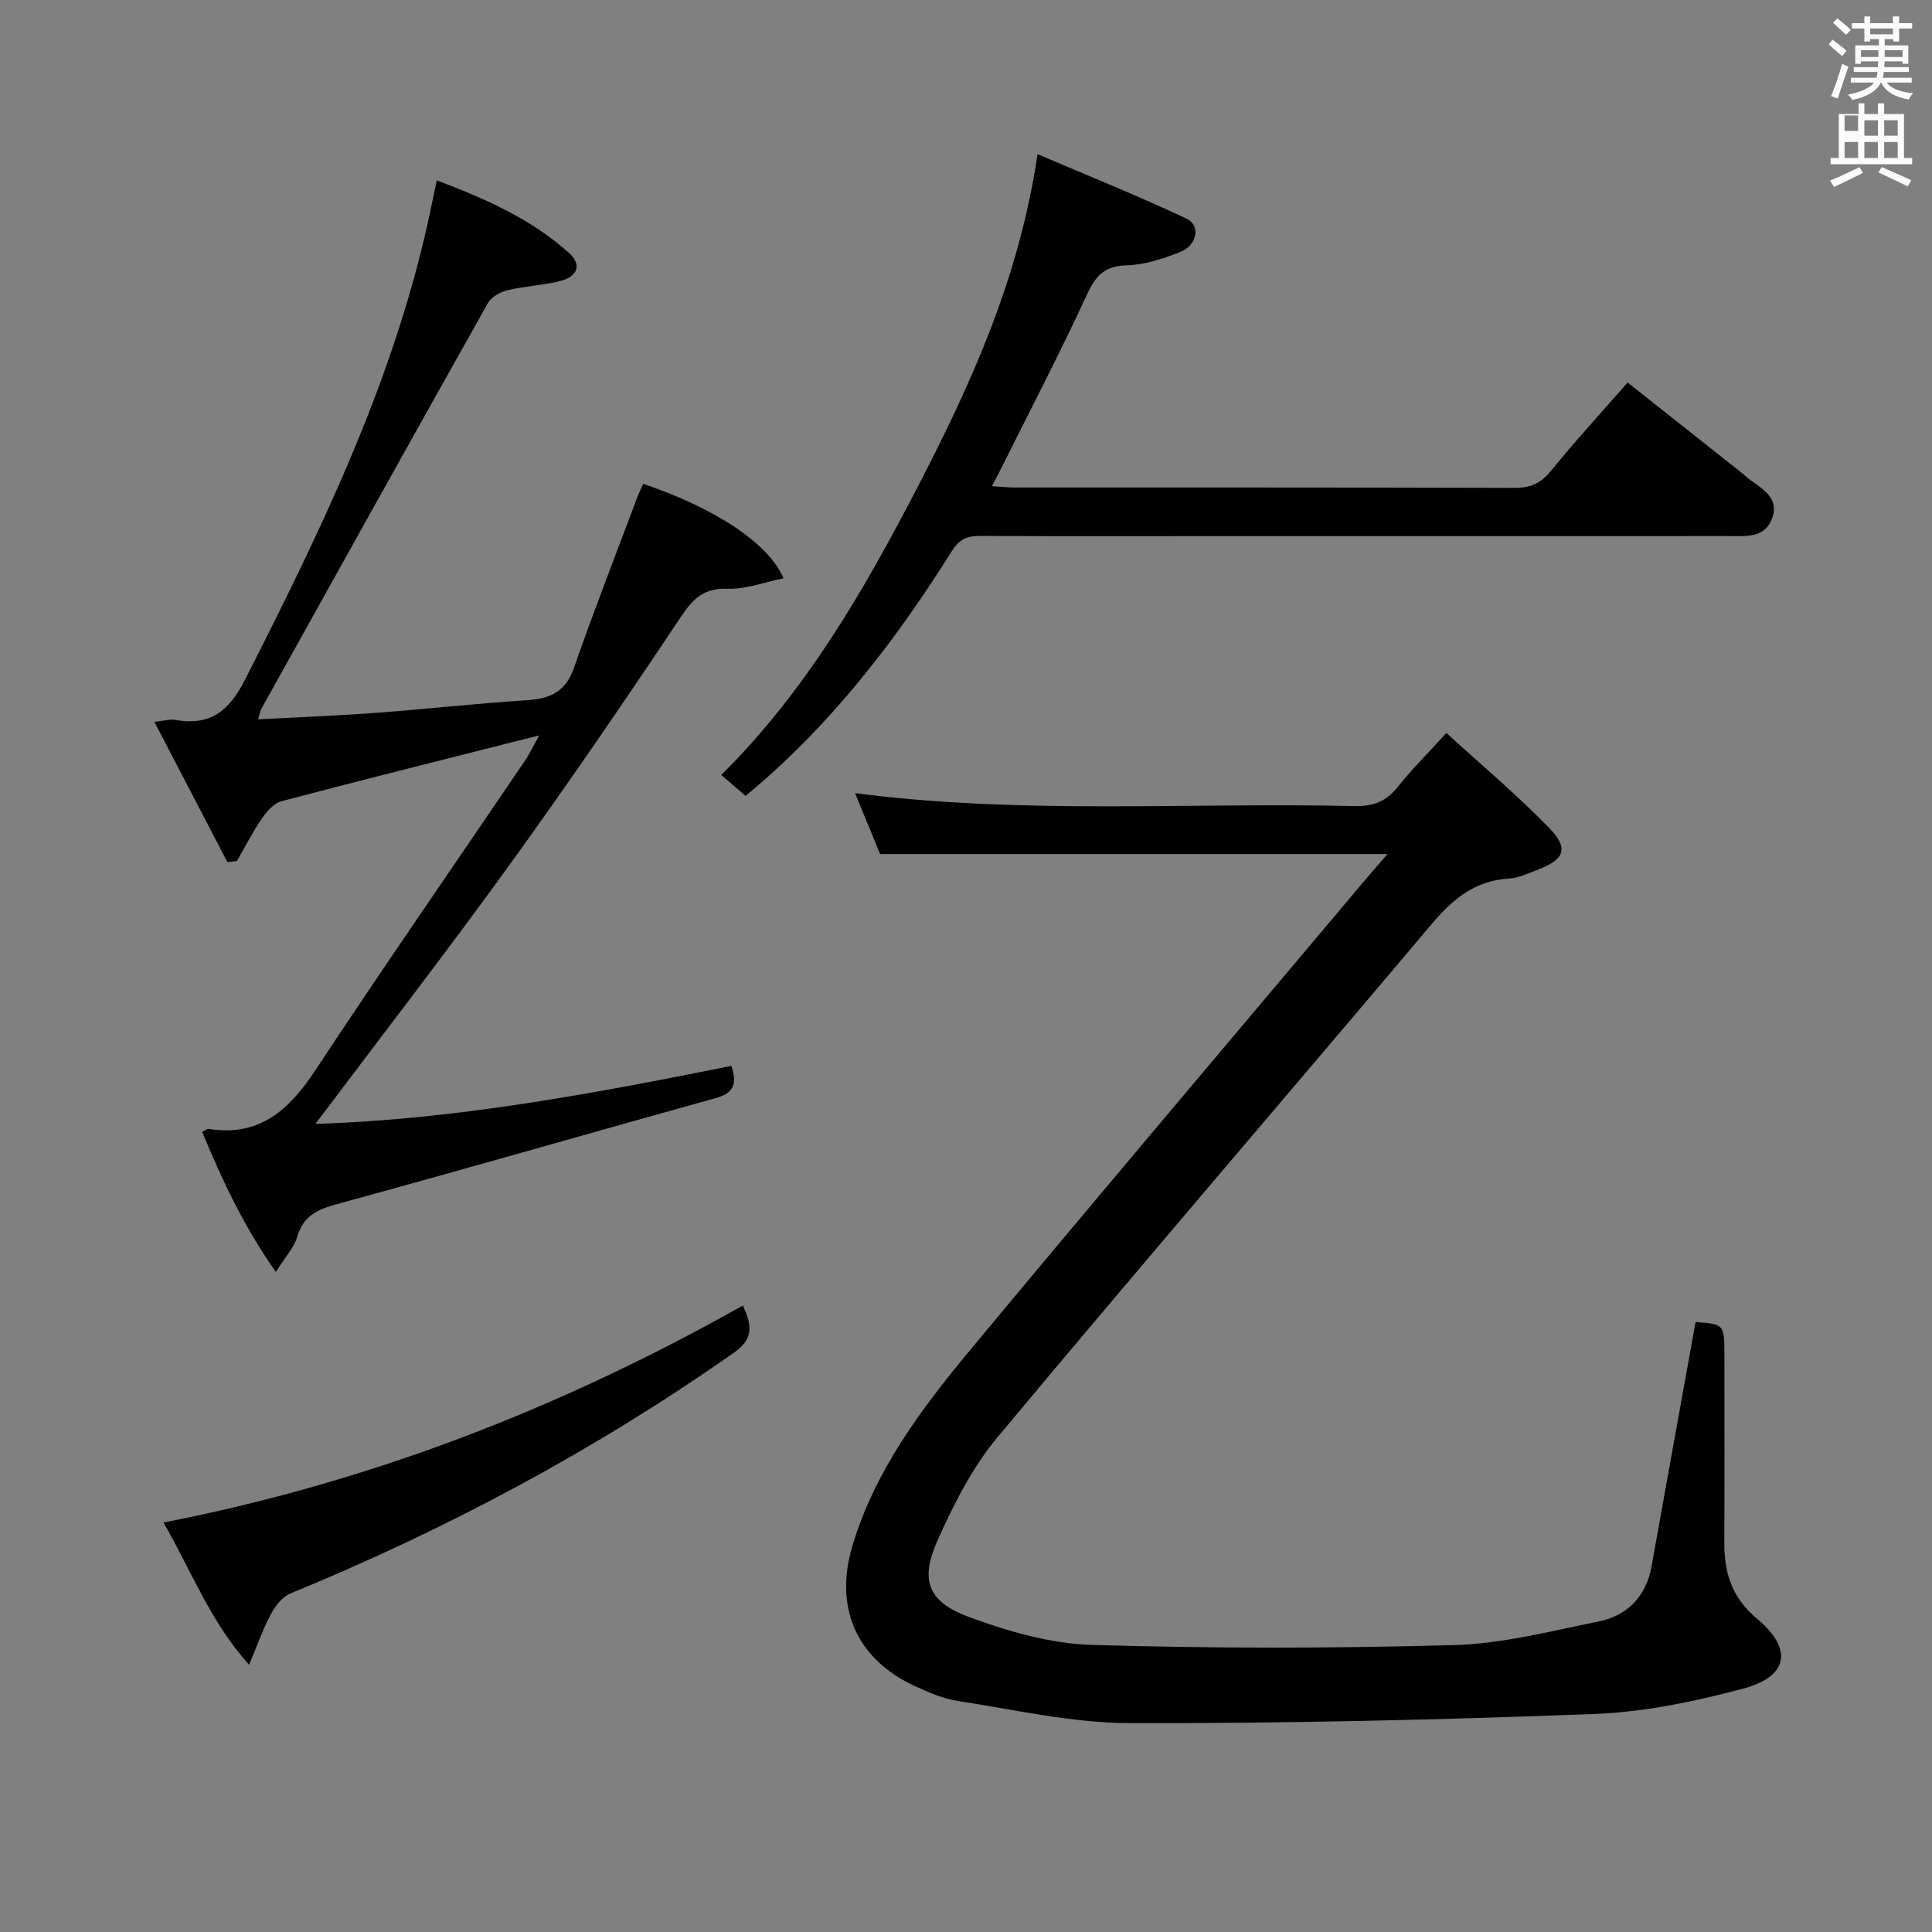 <svg enable-background="new 0 0 400 400" viewBox="0 0 400 400" xmlns="http://www.w3.org/2000/svg"><rect x="0" y="0" width="400" height="400" fill="#808080" stroke="none"/><path d="m378.6 9.2.8-1c.9.7 1.9 1.4 2.9 2.3l-.9 1.1c-1.1-.9-2-1.7-2.8-2.4zm.5 10.7c.9-2.1 1.6-4.3 2.3-6.7.4.2.8.4 1.3.6-.7 2.1-1.5 4.3-2.2 6.6zm.4-15.2.9-.9c1 .8 2 1.6 2.8 2.4l-1 1c-1-.9-1.9-1.8-2.7-2.5zm12.5-1.3h1.2v1.4h2.7v1.1h-2.7v2.7h-1.2v-.5h-1.8v1.3h4.9v3.8h-1.2v-.5h-3.7c0 .4-.1.9-.1 1.2h5.1v1h-5.2c0 .5-.1.9-.2 1.2h6v1h-5.2c1.1 1.3 2.9 2 5.5 2.2-.4.4-.7.8-.9 1.3-2.9-.5-4.8-1.6-5.7-3.5h-.1c-.8 1.7-2.7 2.9-5.9 3.6-.2-.4-.6-.8-.9-1.1 2.8-.6 4.6-1.4 5.4-2.5h-4.8v-1h5.3c.1-.3.2-.7.2-1.2h-4.9v-1h5c0-.4 0-.8.1-1.2h-3.6v.5h-1.2v-3.8h4.9v-1.3h-1.8v.5h-1.2v-2.7h-2.6v-1.1h2.6v-1.4h1.2v1.4h4.7v-1.4zm-6.7 8.4h3.6c0-.4 0-.9 0-1.4h-3.6zm1.9-4.7h4.7v-1.2h-4.7zm6.7 3.3h-3.7v1.4h3.7z" fill="#fafbfa"/><path d="m384.7 21.4h1.3v2.2h2.8v-2.2h1.3v2.2h4.1v9.1h1.7v1.3h-16.9v-1.3h1.7v-9.1h4.1v-2.2zm.3 13.2.7 1.2c-1.8.9-3.8 1.9-6 2.9-.2-.4-.5-.8-.8-1.3 2.4-1 4.4-2 6.1-2.8zm-3.1-7.5h2.8v-3.2h-2.8v4.2zm0 5.6h2.8v-3.3h-2.8zm4.1-4.6h2.8v-3.2h-2.8zm0 4.6h2.8v-3.3h-2.8zm3.6 1.9c2.1.9 4.1 1.8 6.1 2.7l-.7 1.3c-2.2-1.1-4.2-2-6.1-2.9zm3.3-9.7h-2.8v3.2h2.8zm-2.8 7.8h2.8v-3.3h-2.8z" fill="#fafbfa"/><g fill="#010000"><path d="m287.26 176.82c-35.46 0-70.02 0-105.04 0-1.56-3.78-3.32-8.04-5.19-12.6 34.57 4.47 69.02 1.88 103.38 2.67 3.83.09 6.56-.92 8.96-3.94 2.87-3.62 6.17-6.89 10.09-11.19 7.32 6.69 14.69 12.86 21.35 19.73 4.1 4.24 3.06 6.53-2.6 8.63-1.87.69-3.77 1.67-5.69 1.77-7.06.37-11.71 4.21-16.08 9.39-29.94 35.49-60.22 70.68-89.96 106.33-5.23 6.27-9.08 13.94-12.44 21.47-3.6 8.1-1.89 12.58 6.56 15.7 8.13 3 16.91 5.53 25.48 5.78 24.97.75 49.98.73 74.95.04 10.01-.28 20-2.88 29.91-4.88 6.03-1.22 9.88-5.2 11.01-11.5 3.01-16.81 6.05-33.61 9.1-50.5 5.97.43 5.97.43 5.97 7.15 0 12.83.05 25.66-.02 38.49-.04 6.3 1.59 11.47 6.78 15.79 7.48 6.23 6.51 11.96-2.87 14.46-10.04 2.68-20.48 4.85-30.82 5.25-32.09 1.22-64.22 1.98-96.32 1.89-11.82-.03-23.65-2.78-35.44-4.58-3.06-.47-6.05-1.77-8.9-3.08-12.2-5.64-16.81-16.34-12.88-29.26 4.7-15.49 14.21-28.16 24.3-40.31 26.26-31.62 52.86-62.97 79.33-94.42 2.19-2.65 4.48-5.25 7.08-8.28z"/><path d="m111.64 152.25c-18.4 4.66-35.91 9.03-53.36 13.63-1.58.42-3.06 2.13-4.07 3.6-1.92 2.79-3.46 5.85-5.16 8.79-.66.07-1.31.14-1.97.21-4.91-9.42-9.82-18.85-15.12-29.03 2.16-.23 3.26-.59 4.26-.41 7.21 1.28 11.13-1.67 14.51-8.32 16-31.45 31.37-63.09 38.57-97.98.33-1.61.68-3.22 1.13-5.4 9.94 3.77 19.43 7.92 27.31 14.96 2.79 2.49 1.92 5-1.92 5.93-3.53.86-7.24 1.01-10.77 1.86-1.5.36-3.33 1.4-4.04 2.67-15.73 27.96-31.32 56-46.92 84.03-.22.4-.28.9-.64 2.14 8.22-.44 16.1-.73 23.96-1.31 10.6-.79 21.18-1.97 31.79-2.66 4.75-.31 7.91-1.76 9.61-6.64 4.16-11.91 8.75-23.66 13.18-35.47.34-.92.79-1.8 1.18-2.68 14.75 4.99 25.96 12.25 29.05 19.56-3.99.81-7.79 2.29-11.53 2.16-4.86-.17-7.11 1.91-9.68 5.76-11.62 17.42-23.45 34.72-35.72 51.69-12.95 17.91-26.49 35.4-39.98 53.35 28.88-.89 57.53-6.27 86.12-12.01 1.24 3.75.46 5.64-3.16 6.64-25.9 7.2-51.72 14.66-77.65 21.74-4.24 1.16-7.68 2.19-9.06 6.96-.65 2.25-2.48 4.17-4.45 7.32-6.75-9.59-11.19-19.18-15.26-29.02.77-.34 1.09-.63 1.37-.59 10.53 1.68 16.66-3.95 22.08-12.16 14.19-21.51 28.89-42.69 43.35-64.02 1.03-1.49 1.79-3.15 2.99-5.3z"/><path d="m154.37 164.79c-1.77-1.53-3.26-2.81-5.04-4.34 17.5-17.32 29.55-38.2 40.65-59.61 11.09-21.39 21.06-43.3 24.83-68.93 10.36 4.43 20.73 8.6 30.82 13.34 3.03 1.42 2.24 5.55-1.32 6.94-3.52 1.37-7.32 2.64-11.02 2.74-4.56.12-6.41 2.07-8.24 6.04-5.71 12.37-12.02 24.45-18.1 36.65-.43.85-.88 1.69-1.59 3.04 1.9.11 3.31.27 4.72.27 34.49.01 68.99-.03 103.48.08 3.32.01 5.48-.96 7.59-3.56 4.91-6.07 10.21-11.82 15.83-18.25 7.92 6.27 15.71 12.43 23.49 18.59.65.52 1.25 1.1 1.92 1.59 2.7 1.97 5.99 3.82 4.52 7.9-1.51 4.21-5.47 3.7-8.93 3.71-36.83.02-73.66.01-110.48.01-14.83 0-29.66.05-44.49-.05-2.74-.02-4.39.66-5.97 3.19-10.74 17.12-22.89 33.13-38.04 46.67-1.37 1.22-2.77 2.39-4.63 3.98z"/><path d="m153.79 270.3c2.15 4.42 1.98 7.08-1.89 9.8-28.7 20.14-59.4 36.52-91.8 49.82-1.66.68-3.11 2.57-4 4.25-1.63 3.03-2.76 6.32-4.53 10.51-8.11-9.04-11.96-19.5-17.72-29.46 42.58-8.3 82.11-23.62 119.94-44.92z"/></g></svg>